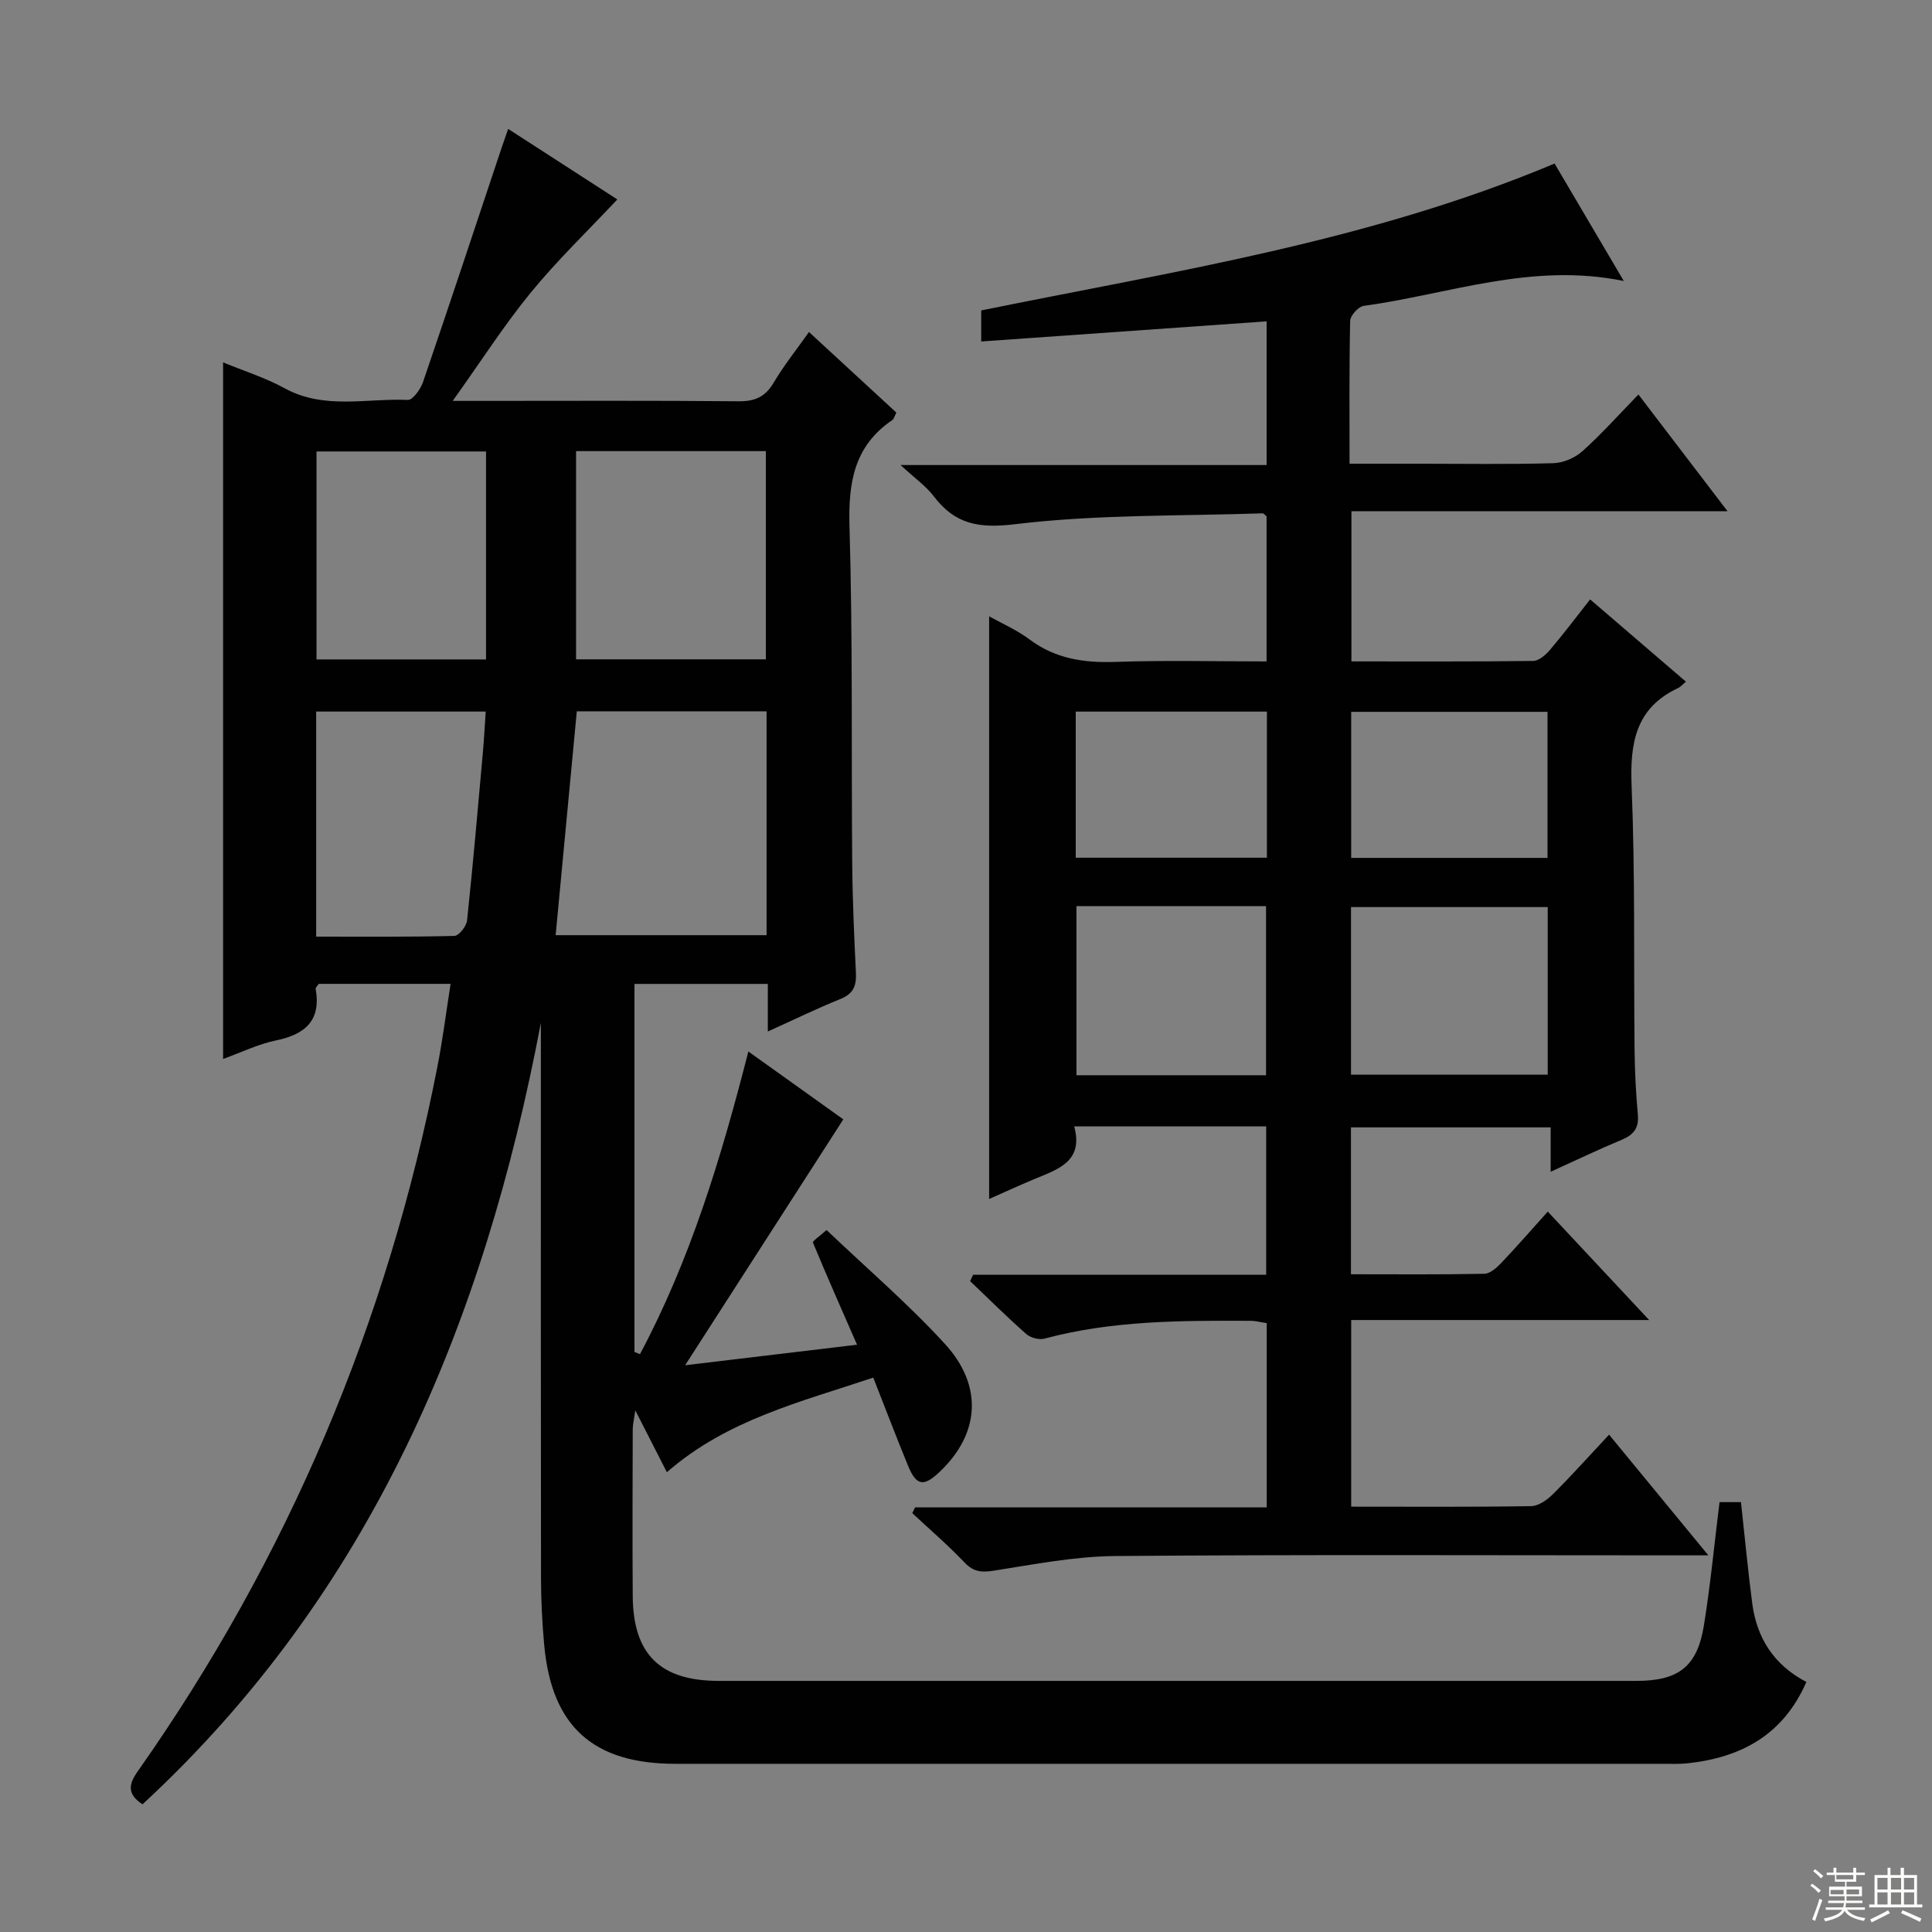 <svg enable-background="new 0 0 400 400" viewBox="0 0 400 400" xmlns="http://www.w3.org/2000/svg"><rect x="0" y="0" width="400" height="400" fill="#808080" stroke="none"/><path d="m154.94 217.7c6.61 4.72 12.9 9.22 19.66 14.05-10.95 17.02-21.72 33.76-32.75 50.91 11.84-1.41 23.53-2.81 35.59-4.25-3.22-7.37-6.26-14.22-9.13-21.15-.12-.3 1.33-1.26 2.82-2.6 8.24 7.85 16.84 15.23 24.45 23.52 8.07 8.77 7.24 18.72-1.05 26.57-3.31 3.13-4.81 2.89-6.54-1.31-2.39-5.83-4.64-11.72-7.19-18.22-15 5.03-30.3 8.72-42.73 19.59-1.98-3.88-4.02-7.87-6.54-12.81-.27 1.95-.53 2.94-.53 3.94-.03 11.5-.08 23 0 34.5.08 12.09 5.7 17.57 17.83 17.57h189.98c8.72 0 12.59-2.95 13.97-11.51 1.34-8.34 2.15-16.77 3.23-25.5h4.44c.78 7.13 1.43 14.06 2.33 20.95.94 7.19 4.5 12.78 11.21 16.28-4.8 10.99-13.55 15.68-24.68 16.85-1.65.17-3.33.1-5 .1-68.16 0-136.32.01-204.47 0-17 0-25.6-7.71-27.16-24.5-.43-4.63-.66-9.29-.67-13.94-.05-36.16-.03-72.32-.03-108.49 0-2.16 0-4.31 0-6.47-11.75 62-35.06 117.95-82.47 161.78-3.24-2.09-2.87-4.17-1.04-6.76 31.16-44.25 51.77-93.01 62.12-146.11 1.07-5.5 1.77-11.08 2.7-16.99-9.58 0-18.5 0-27.3 0-.32.49-.68.79-.64 1.01 1.17 6.61-2.18 9.46-8.25 10.71-3.67.76-7.14 2.47-10.91 3.83 0-48.2 0-96.01 0-144.22 4.27 1.76 8.73 3.16 12.75 5.36 8.21 4.49 16.98 2.03 25.49 2.41 1.02.05 2.65-2.22 3.15-3.7 5.53-16.17 10.9-32.4 16.31-48.61.36-1.08.75-2.16 1.32-3.8 7.88 5.09 15.48 10 22.6 14.6-6.07 6.47-12.4 12.55-17.92 19.29s-10.25 14.15-16.16 22.42h5.72c17.83 0 35.66-.09 53.49.08 3.4.03 5.51-.93 7.25-3.87 2.11-3.56 4.72-6.82 7.3-10.47 6.15 5.67 12.12 11.18 18.09 16.68-.37.71-.49 1.31-.84 1.55-7.93 5.38-9.13 12.98-8.86 22.06.68 23.14.37 46.32.56 69.47.06 7.65.4 15.3.77 22.94.13 2.64-.53 4.31-3.18 5.38-4.87 1.96-9.6 4.28-15.06 6.74 0-3.69 0-6.62 0-9.85-9.38 0-18.31 0-27.61 0v76.2c.38.15.76.3 1.14.45 10.38-19.47 16.77-40.46 22.44-62.66zm3.77-70.43c-13.4 0-26.3 0-39.29 0-1.47 15.53-2.91 30.8-4.38 46.35h43.67c0-15.53 0-30.75 0-46.35zm-39.44-10.76h39.29c0-14.66 0-28.9 0-43.11-13.28 0-26.19 0-39.29 0zm-53.81 57.41c9.72 0 19.17.09 28.61-.15.94-.02 2.5-2 2.63-3.2 1.23-11.56 2.23-23.15 3.27-34.73.26-2.87.4-5.74.59-8.52-12.11 0-23.53 0-35.1 0zm35.17-100.45c-12.07 0-23.6 0-35.1 0v43.06h35.1c0-14.51 0-28.6 0-43.06z" fill="#010102"/><path d="m201.47 263.93h60.68c0-10.44 0-20.48 0-30.72-13.13 0-26.08 0-39.75 0 2.01 7.34-3.46 8.9-8.38 10.96-3.17 1.33-6.3 2.77-9.23 4.07 0-40.36 0-80.37 0-120.64 2.66 1.49 5.73 2.82 8.34 4.77 5.37 4.02 11.28 4.9 17.82 4.67 10.3-.36 20.62-.1 31.28-.1 0-10.27 0-20.19 0-30.04-.34-.26-.59-.63-.83-.62-17.09.58-34.31.21-51.23 2.25-7.64.92-12.46-.02-16.88-5.82-1.58-2.08-3.84-3.65-6.84-6.43h75.79c0-9.98 0-19.38 0-29.75-19.78 1.4-39.27 2.77-59.09 4.17 0-1.97 0-4.05 0-6.43 39.87-8.11 80.31-14.27 118.71-30.41 4.6 7.8 9.2 15.62 14.33 24.32-19.11-3.93-36.26 2.75-53.86 5.15-1.09.15-2.77 2.01-2.79 3.1-.22 9.63-.13 19.27-.13 29.58h14.69c9.16 0 18.33.15 27.49-.11 2.05-.06 4.48-1.09 6.02-2.47 3.96-3.55 7.51-7.54 11.61-11.75 6.14 8.04 12 15.72 18.45 24.17-26.42 0-51.95 0-77.87 0v31.09c12.71 0 25.17.06 37.63-.1 1.18-.02 2.59-1.24 3.46-2.27 2.79-3.28 5.38-6.72 8.33-10.47 6.68 5.74 13.16 11.3 19.83 17.03-.8.68-1.13 1.09-1.55 1.29-8.91 4.14-10.06 11.46-9.69 20.43.74 18.13.42 36.31.61 54.47.05 4.48.27 8.98.68 13.44.26 2.81-.89 4.21-3.38 5.24-4.72 1.96-9.33 4.18-14.67 6.6 0-3.35 0-6.08 0-9.19-14.05 0-27.58 0-41.35 0v30.41c9.41 0 18.52.09 27.63-.1 1.21-.03 2.58-1.28 3.54-2.29 3.2-3.37 6.25-6.88 9.58-10.58 6.79 7.26 13.42 14.36 20.99 22.45-21.3 0-41.32 0-61.69 0v38.64c12.64 0 24.95.09 37.26-.11 1.54-.03 3.34-1.31 4.53-2.5 3.88-3.87 7.54-7.96 11.6-12.3 7.01 8.52 13.41 16.3 20.56 24.99-2.82 0-4.57 0-6.32 0-38.82 0-77.65-.18-116.47.14-8.39.07-16.8 1.72-25.14 3.03-2.55.4-4.2.27-6.06-1.68-3.42-3.59-7.2-6.84-10.83-10.23.19-.4.38-.79.57-1.19h72.81c0-13.03 0-25.45 0-38.15-1.22-.18-2.32-.48-3.42-.48-14.31-.06-28.61-.07-42.6 3.69-1.11.3-2.88-.18-3.76-.95-3.99-3.52-7.77-7.28-11.63-10.96.22-.45.42-.88.62-1.31zm78.24-41.43h40.73c0-11.83 0-23.22 0-34.7-13.77 0-27.16 0-40.73 0zm-56.84-34.9v35.02h39.25c0-11.84 0-23.37 0-35.02-13.25 0-26.04 0-39.25 0zm56.88-9.98h40.65c0-10.34 0-20.37 0-30.24-13.82 0-27.22 0-40.65 0zm-57.03-.04h39.58c0-10.28 0-20.2 0-30.25-13.34 0-26.39 0-39.58 0z" fill="#010102"/><g fill="#fbfcfa"><path d="m374.8 390.4.4-.4c.7.5 1.3 1 1.8 1.4l-.5.5c-.5-.6-1.1-1.1-1.7-1.5zm1 7.3-.6-.3c.5-1.4 1.1-2.8 1.5-4.3.2.1.4.2.6.3-.5 1.3-1 2.8-1.5 4.3zm-.4-10.3.4-.4c.4.3 1 .8 1.7 1.4l-.5.5c-.4-.5-1-1-1.6-1.5zm2.5.3h1.7v-1h.6v1h3.5v-1h.6v1h1.8v.5h-1.8v1.4h-2v1h3.2v2h-3.2v.9h3.3v.5h-3.4c0 .3-.1.6-.1.9h4v.5h-3.7c.7.9 1.9 1.5 3.8 1.7-.1.2-.2.4-.3.6-2.1-.4-3.5-1.1-4-2.1-.4 1-1.8 1.7-4 2.2-.1-.2-.2-.4-.3-.6 2.1-.4 3.4-1 3.8-1.8h-3.4v-.5h3.6c.1-.3.1-.6.2-.9h-3.3v-.5h3.4c0-.3 0-.6 0-.9h-3.2v-2h3.3v-1h-2.1v-1.4h-1.7v-.5zm1.1 3.5v1h2.7c0-.3 0-.4 0-.4 0-.1 0-.2 0-.2 0-.1 0-.2 0-.3h-2.7zm1.2-3v.9h3.5v-.9zm4.7 3h-2.6v.6.4h2.6z"/><path d="m393.6 386.7h.6v1.5h2.7v6.1h1.1v.6h-11v-.6h1.1v-6.1h2.7v-1.5h.6v1.5h2.1v-1.5zm-2.7 8.8.4.6c-1.2.6-2.5 1.3-3.8 1.9-.1-.2-.2-.4-.3-.6 1.2-.6 2.5-1.2 3.7-1.9zm-2.2-6.7v2.4h2.1v-2.4zm0 3v2.5h2.1v-2.5zm2.8-3v2.4h2.1v-2.4zm0 3v2.5h2.1v-2.5zm6 6.1c-1.4-.7-2.7-1.3-3.9-1.8l.3-.6c1.5.6 2.7 1.2 3.9 1.7zm-1.2-9.1h-2.1v2.4h2.1zm-2.1 3v2.5h2.1v-2.5z"/></g></svg>